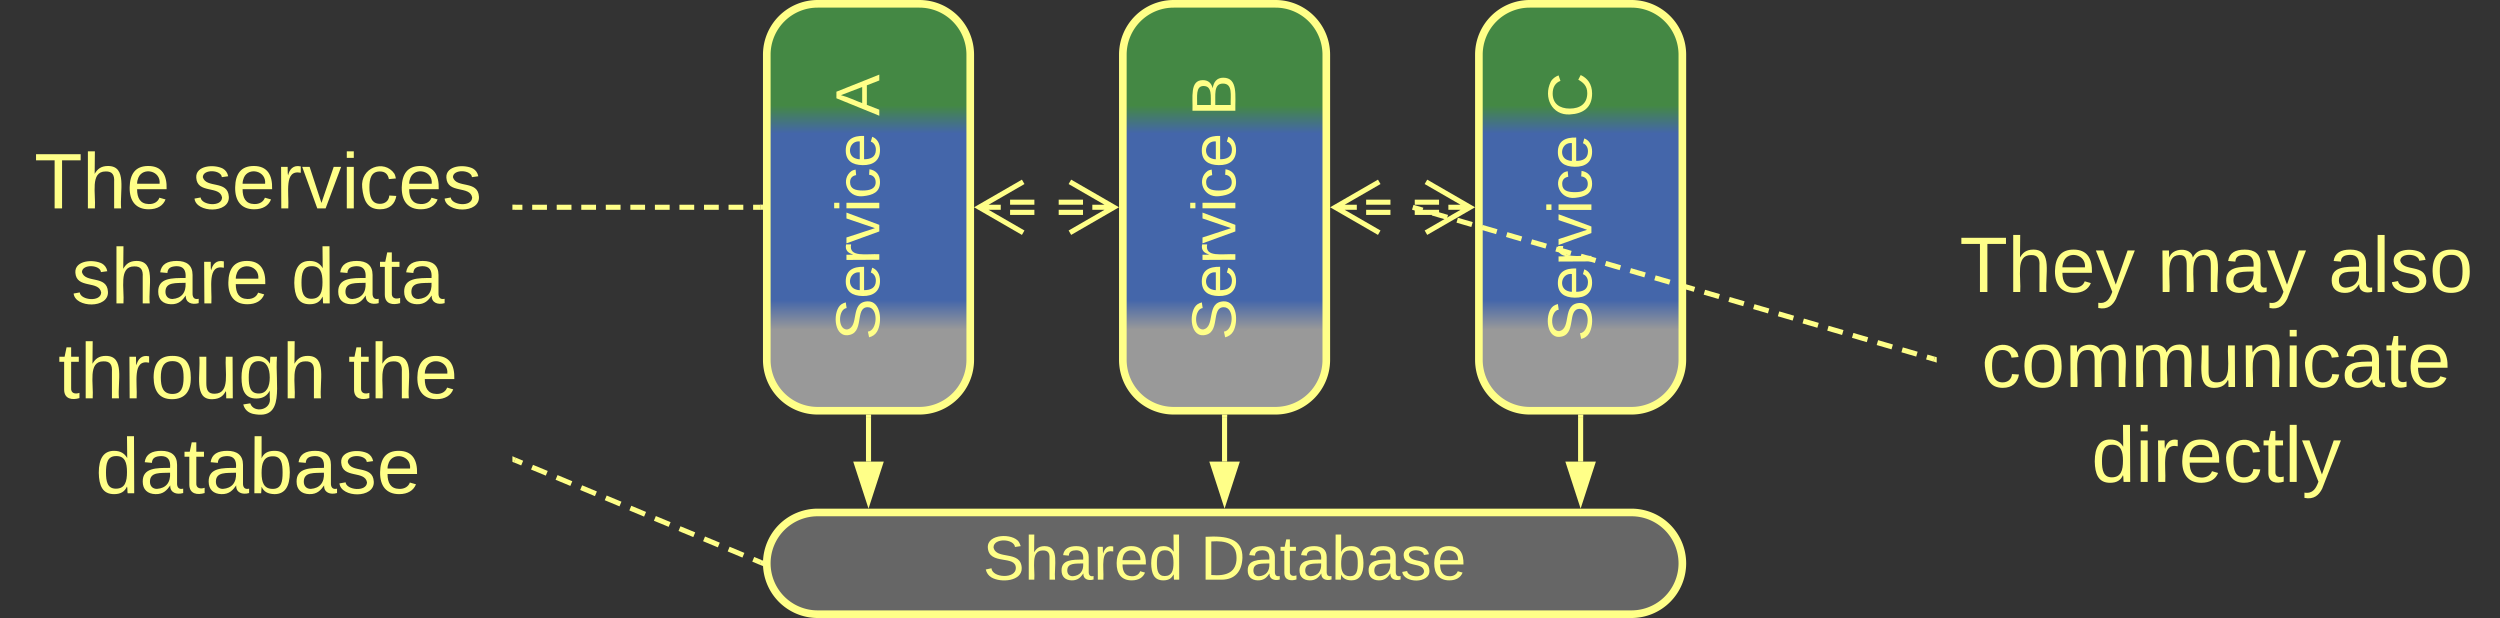 <svg xmlns="http://www.w3.org/2000/svg" xmlns:xlink="http://www.w3.org/1999/xlink" xmlns:lucid="lucid" width="983" height="243"><rect width="100%" height="100%" fill="#333333" stroke="none"/><g transform="translate(-158.5 -558.5)" lucid:page-tab-id="0_0"><path d="M460 580a20 20 0 0 1 20-20h40a20 20 0 0 1 20 20v120a20 20 0 0 1-20 20h-40a20 20 0 0 1-20-20z" stroke="#ff8" stroke-width="3" fill="url(#a)"/><use xlink:href="#b" transform="matrix(-1.8369701987210297e-16,-1,1,-1.8369701987210297e-16,465,715) translate(22.784 39.243)"/><use xlink:href="#c" transform="matrix(-1.8369701987210297e-16,-1,1,-1.8369701987210297e-16,465,715) translate(110.92 39.243)"/><path d="M600 580a20 20 0 0 1 20-20h40a20 20 0 0 1 20 20v120a20 20 0 0 1-20 20h-40a20 20 0 0 1-20-20z" stroke="#ff8" stroke-width="3" fill="url(#d)"/><use xlink:href="#b" transform="matrix(-1.8369701987210297e-16,-1,1,-1.8369701987210297e-16,605,715) translate(22.784 39.243)"/><use xlink:href="#e" transform="matrix(-1.8369701987210297e-16,-1,1,-1.8369701987210297e-16,605,715) translate(110.92 39.243)"/><path d="M740 580a20 20 0 0 1 20-20h40a20 20 0 0 1 20 20v120a20 20 0 0 1-20 20h-40a20 20 0 0 1-20-20z" stroke="#ff8" stroke-width="3" fill="url(#f)"/><use xlink:href="#b" transform="matrix(-1.8369701987210297e-16,-1,1,-1.8369701987210297e-16,745,715) translate(22.139 39.243)"/><use xlink:href="#g" transform="matrix(-1.8369701987210297e-16,-1,1,-1.8369701987210297e-16,745,715) translate(110.275 39.243)"/><path d="M780 722.5V740" stroke="#ff8" stroke-width="2" fill="none"/><path d="M780.98 722.53H779v-1.03H781z" stroke="#ff8" stroke-width=".05" fill="#ff8"/><path d="M780 755.26L775.37 741h9.26z" stroke="#ff8" stroke-width="2" fill="#ff8"/><path d="M460 780a20 20 0 0 1 20-20h320a20 20 0 0 1 20 20 20 20 0 0 1-20 20H480a20 20 0 0 1-20-20z" stroke="#ff8" stroke-width="3" fill="#666"/><use xlink:href="#h" transform="matrix(1,0,0,1,465,765) translate(80.011 21.431)"/><use xlink:href="#i" transform="matrix(1,0,0,1,465,765) translate(165.499 21.431)"/><path d="M640 722.5V740" stroke="#ff8" stroke-width="2" fill="none"/><path d="M640.98 722.53H639v-1.03H641z" stroke="#ff8" stroke-width=".05" fill="#ff8"/><path d="M640 755.26L635.37 741h9.26z" stroke="#ff8" stroke-width="2" fill="#ff8"/><path d="M500 722.5V740" stroke="#ff8" stroke-width="2" fill="none"/><path d="M500.98 722.53h-1.96v-1.03h1.96z" stroke="#ff8" stroke-width=".05" fill="#ff8"/><path d="M500 755.26L495.36 741h9.27z" stroke="#ff8" stroke-width="2" fill="#ff8"/><path d="M555.66 638h9.56m9.56 0h9.56M555.66 642h9.56m9.56 0h9.56M560.82 650l-17.32-10 17.32-10m-17.32 10h8.5M579.18 630l17.32 10-17.32 10m17.32-10H588M695.66 638h9.56m9.56 0h9.56M695.66 642h9.56m9.56 0h9.56M700.82 650l-17.32-10 17.32-10m-17.32 10h8.5M719.18 630l17.32 10-17.32 10m17.32-10H728" stroke="#ff8" stroke-width="2" fill="none"/><path d="M160 606a6 6 0 0 1 6-6h188a6 6 0 0 1 6 6v166.33a6 6 0 0 1-6 6H166a6 6 0 0 1-6-6z" stroke="#ff8" stroke-opacity="0" stroke-width="3" fill="#999" fill-opacity="0"/><use xlink:href="#j" transform="matrix(1,0,0,1,165,605) translate(6.981 35.451)"/><use xlink:href="#k" transform="matrix(1,0,0,1,165,605) translate(69.117 35.451)"/><use xlink:href="#l" transform="matrix(1,0,0,1,165,605) translate(21.586 72.785)"/><use xlink:href="#m" transform="matrix(1,0,0,1,165,605) translate(107.92 72.785)"/><use xlink:href="#n" transform="matrix(1,0,0,1,165,605) translate(16.401 110.118)"/><use xlink:href="#o" transform="matrix(1,0,0,1,165,605) translate(130.389 110.118)"/><use xlink:href="#p" transform="matrix(1,0,0,1,165,605) translate(31.049 147.451)"/><path d="M360.92 739.38l2.9 1.2m3.87 1.62l5.8 2.4m3.85 1.62l5.8 2.42m3.87 1.6l5.8 2.42m3.86 1.6l5.8 2.42m3.87 1.6l5.8 2.43m3.86 1.62l5.8 2.4m3.88 1.62l5.8 2.4m3.86 1.62l5.8 2.42m3.87 1.6l5.8 2.42m3.87 1.6l2.9 1.22" stroke="#ff8" stroke-width="2" fill="none"/><path d="M361.32 738.5l-.75 1.8-.57-.24v-2.12zM458.58 778.98l-.08 1.02.08 1.1-1.4-.6.74-1.8z" stroke="#ff8" stroke-width=".05" fill="#ff8"/><path d="M920 646a6 6 0 0 1 6-6h208a6 6 0 0 1 6 6v108a6 6 0 0 1-6 6H926a6 6 0 0 1-6-6z" stroke="#ff8" stroke-opacity="0" stroke-width="3" fill="#999" fill-opacity="0"/><g><use xlink:href="#q" transform="matrix(1,0,0,1,925,645) translate(4.019 28.326)"/><use xlink:href="#r" transform="matrix(1,0,0,1,925,645) translate(81.71 28.326)"/><use xlink:href="#s" transform="matrix(1,0,0,1,925,645) translate(149.031 28.326)"/><use xlink:href="#t" transform="matrix(1,0,0,1,925,645) translate(12.66 65.66)"/><use xlink:href="#u" transform="matrix(1,0,0,1,925,645) translate(55.87 102.993)"/></g><path d="M714.96 640.28l2.92.85m3.88 1.13l5.83 1.7m3.88 1.13l5.83 1.7m3.9 1.12l5.83 1.7m3.9 1.13l5.82 1.7m3.88 1.13l5.84 1.7m3.88 1.13l5.83 1.7m3.9 1.14l5.82 1.7m3.9 1.13l5.82 1.7m3.9 1.13l5.82 1.7m3.9 1.14l5.82 1.7m3.88 1.13l5.83 1.7m3.9 1.13l5.82 1.7m3.88 1.13l5.83 1.7m3.9 1.13l5.83 1.7m3.9 1.13l5.82 1.7m3.88 1.12l5.84 1.7m3.88 1.13l5.83 1.7m3.9 1.13l5.82 1.7m3.9 1.13l5.82 1.7m3.9 1.14l5.82 1.7m3.88 1.13l2.92.85M715 640.3l-1-.3" stroke="#ff8" stroke-width="2" fill="none"/><path d="M920 698.98v2.04l-1.26-.37.55-1.87z" stroke="#ff8" stroke-width=".05" fill="#ff8"/><path d="M361 640h2.9m3.86 0h5.8m3.84 0h5.8m3.86 0h5.8m3.84 0h5.8m3.86 0h5.78m3.87 0h5.8m3.85 0h5.8m3.86 0h5.8m3.85 0h5.8m3.86 0h2.9" stroke="#ff8" stroke-width="2" fill="none"/><path d="M361.03 640.98H360V639h1.03zM458.5 640.98h-1.03V639h1.03z" stroke="#ff8" stroke-width=".05" fill="#ff8"/><defs><linearGradient gradientUnits="userSpaceOnUse" id="a" x1="460" y1="720" x2="460" y2="560"><stop offset="19.93%" stop-color="#999"/><stop offset="27.17%" stop-color="#46a"/><stop offset="68.12%" stop-color="#46a"/><stop offset="75%" stop-color="#484"/></linearGradient><path d="M185-189c-5-48-123-54-124 2 14 75 158 14 163 119 3 78-121 87-175 55-17-10-28-26-33-46l33-7c5 56 141 63 141-1 0-78-155-14-162-118-5-82 145-84 179-34 5 7 8 16 11 25" id="v" fill="#ff8"/><path d="M100-194c63 0 86 42 84 106H49c0 40 14 67 53 68 26 1 43-12 49-29l28 8c-11 28-37 45-77 45C44 4 14-33 15-96c1-61 26-98 85-98zm52 81c6-60-76-77-97-28-3 7-6 17-6 28h103" id="w" fill="#ff8"/><path d="M114-163C36-179 61-72 57 0H25l-1-190h30c1 12-1 29 2 39 6-27 23-49 58-41v29" id="x" fill="#ff8"/><path d="M108 0H70L1-190h34L89-25l56-165h34" id="y" fill="#ff8"/><path d="M24-231v-30h32v30H24zM24 0v-190h32V0H24" id="z" fill="#ff8"/><path d="M96-169c-40 0-48 33-48 73s9 75 48 75c24 0 41-14 43-38l32 2c-6 37-31 61-74 61-59 0-76-41-82-99-10-93 101-131 147-64 4 7 5 14 7 22l-32 3c-4-21-16-35-41-35" id="A" fill="#ff8"/><g id="b"><use transform="matrix(0.068,0,0,0.068,0,0)" xlink:href="#v"/><use transform="matrix(0.068,0,0,0.068,16.296,0)" xlink:href="#w"/><use transform="matrix(0.068,0,0,0.068,29.877,0)" xlink:href="#x"/><use transform="matrix(0.068,0,0,0.068,37.957,0)" xlink:href="#y"/><use transform="matrix(0.068,0,0,0.068,50.179,0)" xlink:href="#z"/><use transform="matrix(0.068,0,0,0.068,55.543,0)" xlink:href="#A"/><use transform="matrix(0.068,0,0,0.068,67.765,0)" xlink:href="#w"/></g><path d="M205 0l-28-72H64L36 0H1l101-248h38L239 0h-34zm-38-99l-47-123c-12 45-31 82-46 123h93" id="B" fill="#ff8"/><use transform="matrix(0.068,0,0,0.068,0,0)" xlink:href="#B" id="c"/><linearGradient gradientUnits="userSpaceOnUse" id="d" x1="600" y1="720" x2="600" y2="560"><stop offset="19.93%" stop-color="#999"/><stop offset="27.17%" stop-color="#46a"/><stop offset="68.12%" stop-color="#46a"/><stop offset="75%" stop-color="#484"/></linearGradient><path d="M160-131c35 5 61 23 61 61C221 17 115-2 30 0v-248c76 3 177-17 177 60 0 33-19 50-47 57zm-97-11c50-1 110 9 110-42 0-47-63-36-110-37v79zm0 115c55-2 124 14 124-45 0-56-70-42-124-44v89" id="C" fill="#ff8"/><use transform="matrix(0.068,0,0,0.068,0,0)" xlink:href="#C" id="e"/><linearGradient gradientUnits="userSpaceOnUse" id="f" x1="740" y1="720" x2="740" y2="560"><stop offset="19.93%" stop-color="#999"/><stop offset="27.17%" stop-color="#46a"/><stop offset="68.12%" stop-color="#46a"/><stop offset="75%" stop-color="#484"/></linearGradient><path d="M212-179c-10-28-35-45-73-45-59 0-87 40-87 99 0 60 29 101 89 101 43 0 62-24 78-52l27 14C228-24 195 4 139 4 59 4 22-46 18-125c-6-104 99-153 187-111 19 9 31 26 39 46" id="D" fill="#ff8"/><use transform="matrix(0.068,0,0,0.068,0,0)" xlink:href="#D" id="g"/><path d="M106-169C34-169 62-67 57 0H25v-261h32l-1 103c12-21 28-36 61-36 89 0 53 116 60 194h-32v-121c2-32-8-49-39-48" id="E" fill="#ff8"/><path d="M141-36C126-15 110 5 73 4 37 3 15-17 15-53c-1-64 63-63 125-63 3-35-9-54-41-54-24 1-41 7-42 31l-33-3c5-37 33-52 76-52 45 0 72 20 72 64v82c-1 20 7 32 28 27v20c-31 9-61-2-59-35zM48-53c0 20 12 33 32 33 41-3 63-29 60-74-43 2-92-5-92 41" id="F" fill="#ff8"/><path d="M85-194c31 0 48 13 60 33l-1-100h32l1 261h-30c-2-10 0-23-3-31C134-8 116 4 85 4 32 4 16-35 15-94c0-66 23-100 70-100zm9 24c-40 0-46 34-46 75 0 40 6 74 45 74 42 0 51-32 51-76 0-42-9-74-50-73" id="G" fill="#ff8"/><g id="h"><use transform="matrix(0.068,0,0,0.068,0,0)" xlink:href="#v"/><use transform="matrix(0.068,0,0,0.068,16.296,0)" xlink:href="#E"/><use transform="matrix(0.068,0,0,0.068,29.877,0)" xlink:href="#F"/><use transform="matrix(0.068,0,0,0.068,43.457,0)" xlink:href="#x"/><use transform="matrix(0.068,0,0,0.068,51.537,0)" xlink:href="#w"/><use transform="matrix(0.068,0,0,0.068,65.117,0)" xlink:href="#G"/></g><path d="M30-248c118-7 216 8 213 122C240-48 200 0 122 0H30v-248zM63-27c89 8 146-16 146-99s-60-101-146-95v194" id="H" fill="#ff8"/><path d="M59-47c-2 24 18 29 38 22v24C64 9 27 4 27-40v-127H5v-23h24l9-43h21v43h35v23H59v120" id="I" fill="#ff8"/><path d="M115-194c53 0 69 39 70 98 0 66-23 100-70 100C84 3 66-7 56-30L54 0H23l1-261h32v101c10-23 28-34 59-34zm-8 174c40 0 45-34 45-75 0-40-5-75-45-74-42 0-51 32-51 76 0 43 10 73 51 73" id="J" fill="#ff8"/><path d="M135-143c-3-34-86-38-87 0 15 53 115 12 119 90S17 21 10-45l28-5c4 36 97 45 98 0-10-56-113-15-118-90-4-57 82-63 122-42 12 7 21 19 24 35" id="K" fill="#ff8"/><g id="i"><use transform="matrix(0.068,0,0,0.068,0,0)" xlink:href="#H"/><use transform="matrix(0.068,0,0,0.068,17.586,0)" xlink:href="#F"/><use transform="matrix(0.068,0,0,0.068,31.167,0)" xlink:href="#I"/><use transform="matrix(0.068,0,0,0.068,37.957,0)" xlink:href="#F"/><use transform="matrix(0.068,0,0,0.068,51.537,0)" xlink:href="#J"/><use transform="matrix(0.068,0,0,0.068,65.117,0)" xlink:href="#F"/><use transform="matrix(0.068,0,0,0.068,78.698,0)" xlink:href="#K"/><use transform="matrix(0.068,0,0,0.068,90.92,0)" xlink:href="#w"/></g><path d="M127-220V0H93v-220H8v-28h204v28h-85" id="L" fill="#ff8"/><g id="j"><use transform="matrix(0.086,0,0,0.086,0,0)" xlink:href="#L"/><use transform="matrix(0.086,0,0,0.086,18.926,0)" xlink:href="#E"/><use transform="matrix(0.086,0,0,0.086,36.21,0)" xlink:href="#w"/></g><g id="k"><use transform="matrix(0.086,0,0,0.086,0,0)" xlink:href="#K"/><use transform="matrix(0.086,0,0,0.086,15.556,0)" xlink:href="#w"/><use transform="matrix(0.086,0,0,0.086,32.84,0)" xlink:href="#x"/><use transform="matrix(0.086,0,0,0.086,43.123,0)" xlink:href="#y"/><use transform="matrix(0.086,0,0,0.086,58.679,0)" xlink:href="#z"/><use transform="matrix(0.086,0,0,0.086,65.506,0)" xlink:href="#A"/><use transform="matrix(0.086,0,0,0.086,81.062,0)" xlink:href="#w"/><use transform="matrix(0.086,0,0,0.086,98.346,0)" xlink:href="#K"/></g><g id="l"><use transform="matrix(0.086,0,0,0.086,0,0)" xlink:href="#K"/><use transform="matrix(0.086,0,0,0.086,15.556,0)" xlink:href="#E"/><use transform="matrix(0.086,0,0,0.086,32.84,0)" xlink:href="#F"/><use transform="matrix(0.086,0,0,0.086,50.123,0)" xlink:href="#x"/><use transform="matrix(0.086,0,0,0.086,60.407,0)" xlink:href="#w"/></g><g id="m"><use transform="matrix(0.086,0,0,0.086,0,0)" xlink:href="#G"/><use transform="matrix(0.086,0,0,0.086,17.284,0)" xlink:href="#F"/><use transform="matrix(0.086,0,0,0.086,34.568,0)" xlink:href="#I"/><use transform="matrix(0.086,0,0,0.086,43.21,0)" xlink:href="#F"/></g><path d="M100-194c62-1 85 37 85 99 1 63-27 99-86 99S16-35 15-95c0-66 28-99 85-99zM99-20c44 1 53-31 53-75 0-43-8-75-51-75s-53 32-53 75 10 74 51 75" id="M" fill="#ff8"/><path d="M84 4C-5 8 30-112 23-190h32v120c0 31 7 50 39 49 72-2 45-101 50-169h31l1 190h-30c-1-10 1-25-2-33-11 22-28 36-60 37" id="N" fill="#ff8"/><path d="M177-190C167-65 218 103 67 71c-23-6-38-20-44-43l32-5c15 47 100 32 89-28v-30C133-14 115 1 83 1 29 1 15-40 15-95c0-56 16-97 71-98 29-1 48 16 59 35 1-10 0-23 2-32h30zM94-22c36 0 50-32 50-73 0-42-14-75-50-75-39 0-46 34-46 75s6 73 46 73" id="O" fill="#ff8"/><g id="n"><use transform="matrix(0.086,0,0,0.086,0,0)" xlink:href="#I"/><use transform="matrix(0.086,0,0,0.086,8.642,0)" xlink:href="#E"/><use transform="matrix(0.086,0,0,0.086,25.926,0)" xlink:href="#x"/><use transform="matrix(0.086,0,0,0.086,36.21,0)" xlink:href="#M"/><use transform="matrix(0.086,0,0,0.086,53.494,0)" xlink:href="#N"/><use transform="matrix(0.086,0,0,0.086,70.778,0)" xlink:href="#O"/><use transform="matrix(0.086,0,0,0.086,88.062,0)" xlink:href="#E"/></g><g id="o"><use transform="matrix(0.086,0,0,0.086,0,0)" xlink:href="#I"/><use transform="matrix(0.086,0,0,0.086,8.642,0)" xlink:href="#E"/><use transform="matrix(0.086,0,0,0.086,25.926,0)" xlink:href="#w"/></g><g id="p"><use transform="matrix(0.086,0,0,0.086,0,0)" xlink:href="#G"/><use transform="matrix(0.086,0,0,0.086,17.284,0)" xlink:href="#F"/><use transform="matrix(0.086,0,0,0.086,34.568,0)" xlink:href="#I"/><use transform="matrix(0.086,0,0,0.086,43.21,0)" xlink:href="#F"/><use transform="matrix(0.086,0,0,0.086,60.494,0)" xlink:href="#J"/><use transform="matrix(0.086,0,0,0.086,77.778,0)" xlink:href="#F"/><use transform="matrix(0.086,0,0,0.086,95.062,0)" xlink:href="#K"/><use transform="matrix(0.086,0,0,0.086,110.617,0)" xlink:href="#w"/></g><path d="M179-190L93 31C79 59 56 82 12 73V49c39 6 53-20 64-50L1-190h34L92-34l54-156h33" id="P" fill="#ff8"/><g id="q"><use transform="matrix(0.086,0,0,0.086,0,0)" xlink:href="#L"/><use transform="matrix(0.086,0,0,0.086,18.926,0)" xlink:href="#E"/><use transform="matrix(0.086,0,0,0.086,36.21,0)" xlink:href="#w"/><use transform="matrix(0.086,0,0,0.086,53.494,0)" xlink:href="#P"/></g><path d="M210-169c-67 3-38 105-44 169h-31v-121c0-29-5-50-35-48C34-165 62-65 56 0H25l-1-190h30c1 10-1 24 2 32 10-44 99-50 107 0 11-21 27-35 58-36 85-2 47 119 55 194h-31v-121c0-29-5-49-35-48" id="Q" fill="#ff8"/><g id="r"><use transform="matrix(0.086,0,0,0.086,0,0)" xlink:href="#Q"/><use transform="matrix(0.086,0,0,0.086,25.84,0)" xlink:href="#F"/><use transform="matrix(0.086,0,0,0.086,43.123,0)" xlink:href="#P"/></g><path d="M24 0v-261h32V0H24" id="R" fill="#ff8"/><g id="s"><use transform="matrix(0.086,0,0,0.086,0,0)" xlink:href="#F"/><use transform="matrix(0.086,0,0,0.086,17.284,0)" xlink:href="#R"/><use transform="matrix(0.086,0,0,0.086,24.111,0)" xlink:href="#K"/><use transform="matrix(0.086,0,0,0.086,39.667,0)" xlink:href="#M"/></g><path d="M117-194c89-4 53 116 60 194h-32v-121c0-31-8-49-39-48C34-167 62-67 57 0H25l-1-190h30c1 10-1 24 2 32 11-22 29-35 61-36" id="S" fill="#ff8"/><g id="t"><use transform="matrix(0.086,0,0,0.086,0,0)" xlink:href="#A"/><use transform="matrix(0.086,0,0,0.086,15.556,0)" xlink:href="#M"/><use transform="matrix(0.086,0,0,0.086,32.84,0)" xlink:href="#Q"/><use transform="matrix(0.086,0,0,0.086,58.679,0)" xlink:href="#Q"/><use transform="matrix(0.086,0,0,0.086,84.519,0)" xlink:href="#N"/><use transform="matrix(0.086,0,0,0.086,101.802,0)" xlink:href="#S"/><use transform="matrix(0.086,0,0,0.086,119.086,0)" xlink:href="#z"/><use transform="matrix(0.086,0,0,0.086,125.914,0)" xlink:href="#A"/><use transform="matrix(0.086,0,0,0.086,141.469,0)" xlink:href="#F"/><use transform="matrix(0.086,0,0,0.086,158.753,0)" xlink:href="#I"/><use transform="matrix(0.086,0,0,0.086,167.395,0)" xlink:href="#w"/></g><g id="u"><use transform="matrix(0.086,0,0,0.086,0,0)" xlink:href="#G"/><use transform="matrix(0.086,0,0,0.086,17.284,0)" xlink:href="#z"/><use transform="matrix(0.086,0,0,0.086,24.111,0)" xlink:href="#x"/><use transform="matrix(0.086,0,0,0.086,34.395,0)" xlink:href="#w"/><use transform="matrix(0.086,0,0,0.086,51.679,0)" xlink:href="#A"/><use transform="matrix(0.086,0,0,0.086,67.235,0)" xlink:href="#I"/><use transform="matrix(0.086,0,0,0.086,75.877,0)" xlink:href="#R"/><use transform="matrix(0.086,0,0,0.086,82.704,0)" xlink:href="#P"/></g></defs></g></svg>